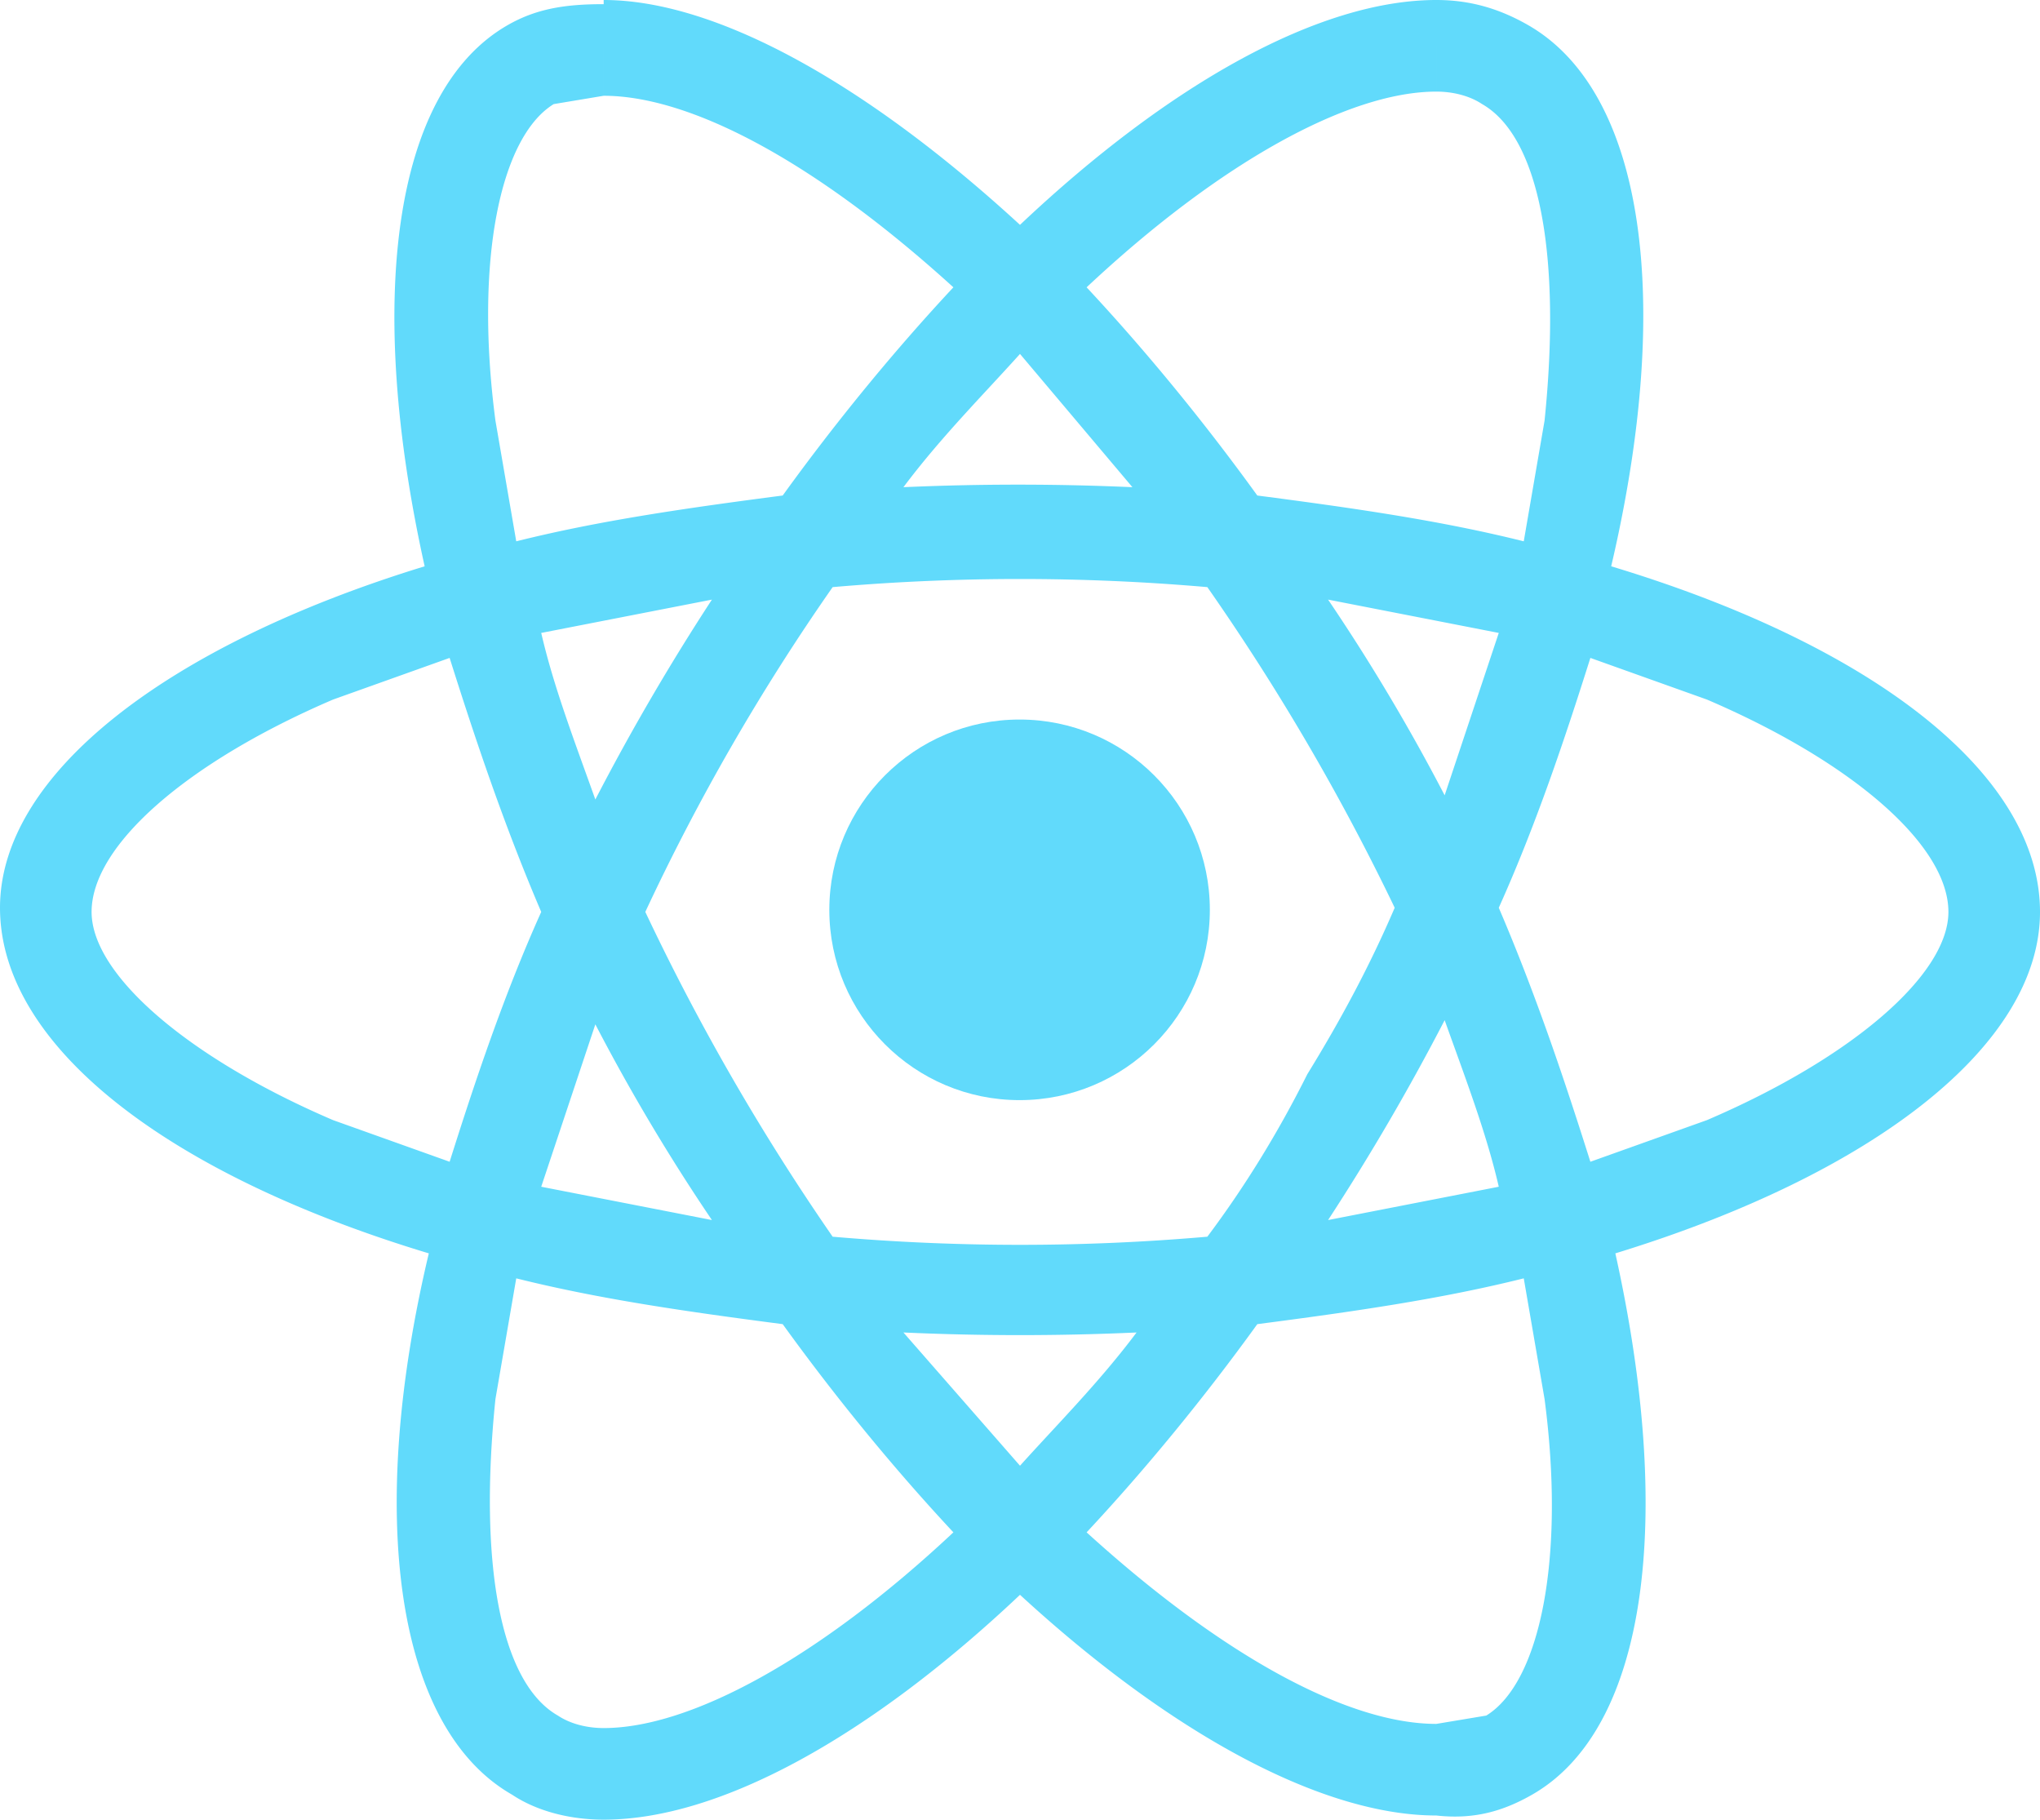<svg xmlns="http://www.w3.org/2000/svg" viewBox="150 0 490 437"><g fill="#61dafb" transform="translate(-26 -78)"><path d="M666 297c0-33-40-64-103-83 15-64 8-114-20-130-7-4-14-6-22-6v22c4 0 8 1 11 3 14 8 19 37 15 76l-5 29c-20-5-41-8-64-11-13-18-27-35-41-50 32-30 63-47 84-47V78c-28 0-64 20-100 54-37-34-73-54-100-54v23c21 0 51 16 84 46-14 15-28 32-41 50-23 3-44 6-64 11l-5-29c-5-38 1-68 14-76l12-2V78v1c-9 0-16 1-23 5-28 16-34 67-20 130-62 19-102 50-102 82 0 33 40 64 103 83-15 63-8 114 20 130 6 4 14 6 22 6 28 0 64-20 100-54 37 34 73 53 100 53 9 1 16-1 23-5 28-16 34-67 20-130 62-19 102-50 102-82zm-130-67l-13 39a473 473 0 00-28-47zm-46 106c-7 14-15 27-24 39a520 520 0 01-90 0 551 551 0 01-45-78 521 521 0 0145-78 520 520 0 0190 0 551 551 0 0145 77c-6 14-13 27-21 40zm33-13c5 14 10 27 13 40l-41 8a552 552 0 0028-48zM421 430l-28-32a619 619 0 0056 0c-9 12-19 22-28 32zm-74-59l-41-8 13-39a473 473 0 0028 47zm74-208l27 32a619 619 0 00-55 0c9-12 19-22 28-32zm-74 59a552 552 0 00-28 48c-5-14-10-27-13-40zm-91 125c-35-15-58-35-58-50 0-16 23-36 58-51l28-10c6 19 13 40 22 61-9 20-16 41-22 60zm54 143c-14-8-19-37-15-76l5-29c20 5 41 8 64 11 13 18 27 35 41 50-32 30-63 47-84 47-4 0-8-1-11-3zm237-76c5 38-1 68-14 76l-12 2c-21 0-51-16-84-46 14-15 28-32 41-50 23-3 44-6 64-11zm39-67l-28 10c-6-19-13-40-22-61 9-20 16-41 22-60l28 10c35 15 58 35 58 51 0 15-23 35-58 50z"/><circle cx="420.9" cy="296.5" r="45.7"/></g></svg>